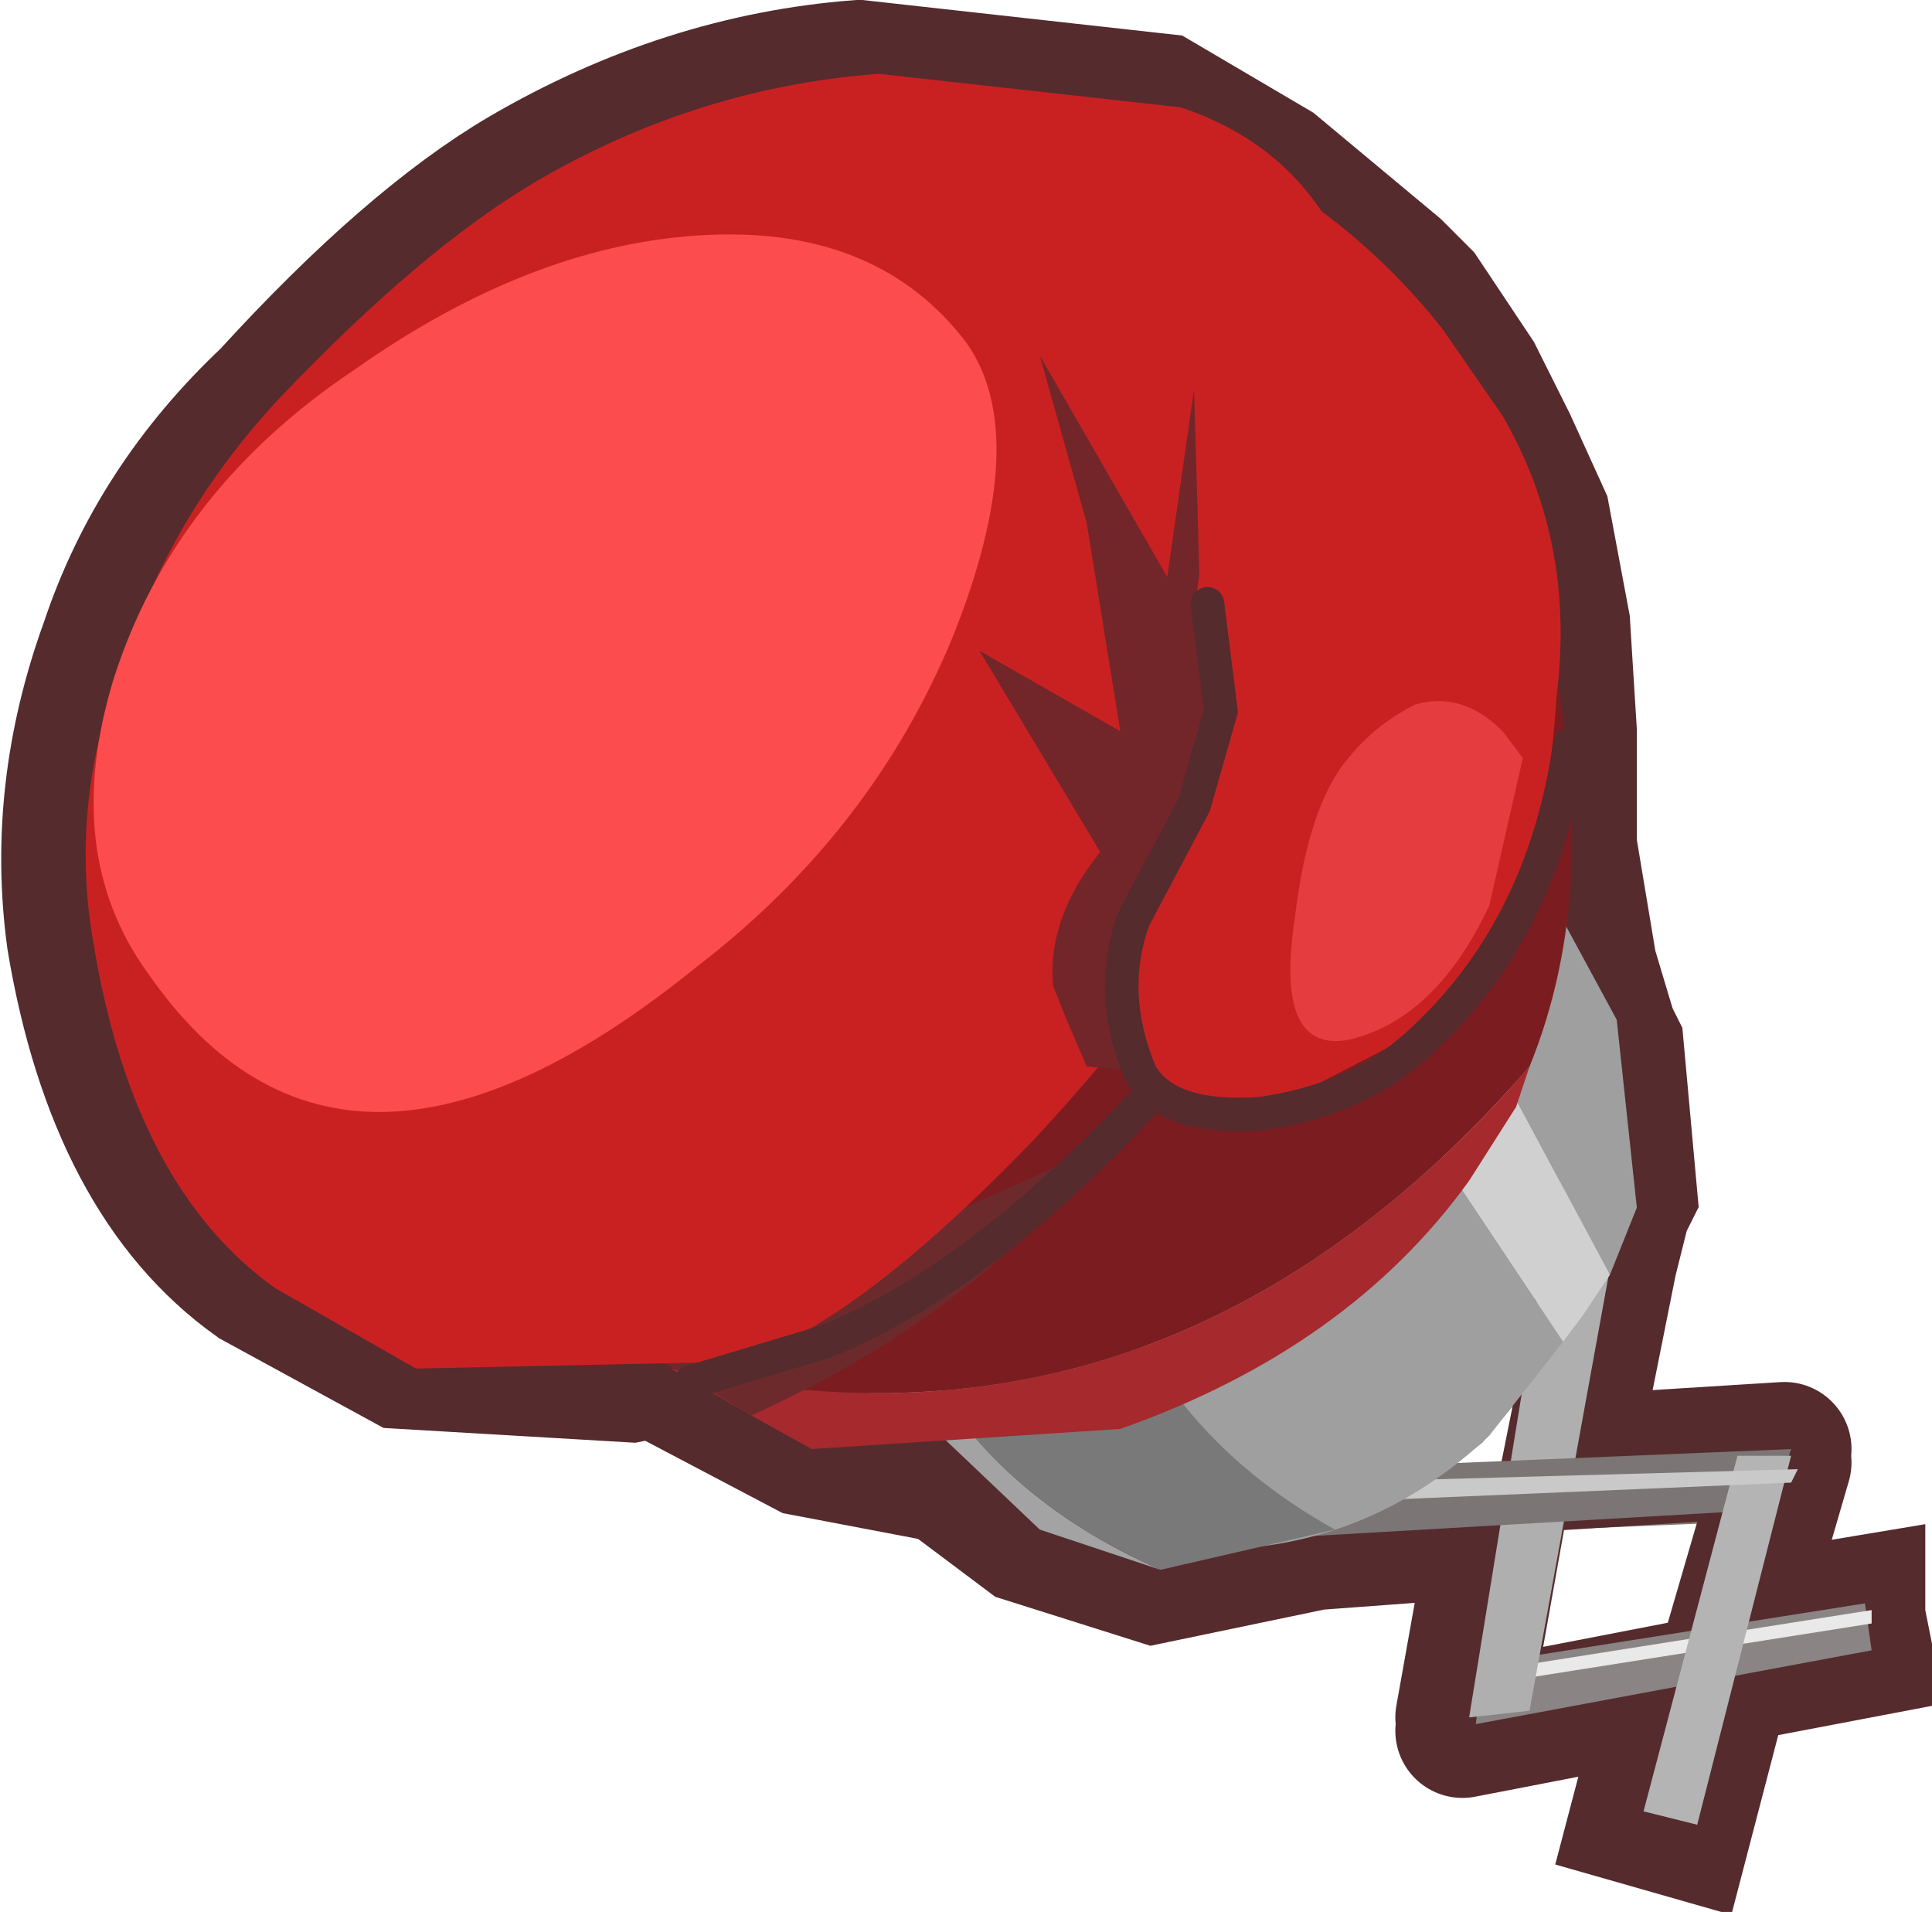 <?xml version="1.0" encoding="UTF-8" standalone="no"?>
<svg xmlns:xlink="http://www.w3.org/1999/xlink" height="14.25px" width="14.4px" xmlns="http://www.w3.org/2000/svg">
  <g transform="matrix(1.0, 0.0, 0.0, 1.0, -1.8, 0.5)">
    <path d="M12.7 12.3 L12.95 10.9 11.6 11.0 10.4 11.25 9.45 10.95 8.85 10.5 7.8 10.3 6.85 9.8 6.85 9.75 6.75 9.7 6.5 9.75 4.8 9.65 3.7 9.05 Q2.65 8.3 2.35 6.5 2.2 5.4 2.6 4.3 2.95 3.25 3.8 2.45 4.85 1.3 5.7 0.8 6.9 0.1 8.2 0.0 L10.45 0.25 11.3 0.75 12.2 1.5 12.4 1.7 12.8 2.3 13.05 2.8 13.3 3.35 13.45 4.15 13.5 4.95 13.5 5.8 13.65 6.7 13.8 7.2 13.85 7.3 13.95 8.4 13.9 8.5 13.8 8.9 13.5 10.4 15.1 10.3 15.1 10.4 14.75 11.6 15.65 11.45 15.65 11.55 15.7 11.8 14.65 12.0 14.35 13.15 14.0 13.05 14.25 12.1 12.7 12.4 12.75 12.3 12.7 12.3 M13.4 10.9 L13.25 11.85 14.35 11.7 14.6 10.85 13.4 10.9 M13.1 9.95 L12.85 10.25 12.6 10.45 13.0 10.45 13.1 9.95" fill="#7f796c" fill-rule="evenodd" stroke="none"/>
    <path d="M12.7 12.3 L12.95 10.9 11.6 11.0 10.4 11.25 9.45 10.95 8.85 10.5 7.8 10.3 6.85 9.8 6.85 9.75 6.75 9.7 6.5 9.75 4.8 9.65 3.7 9.05 Q2.65 8.3 2.35 6.5 2.2 5.4 2.6 4.3 2.95 3.25 3.8 2.45 4.85 1.3 5.7 0.8 6.9 0.1 8.2 0.0 L10.45 0.25 11.3 0.75 12.2 1.5 12.4 1.7 12.8 2.3 13.05 2.8 13.3 3.35 13.45 4.15 13.5 4.95 13.5 5.8 13.65 6.7 13.8 7.2 13.85 7.3 13.95 8.4 13.9 8.5 13.8 8.9 13.5 10.4 15.1 10.3 M15.1 10.4 L14.75 11.6 15.65 11.45 15.65 11.55 15.7 11.8 14.65 12.0 14.35 13.15 14.0 13.05 14.25 12.1 12.7 12.4" fill="none" stroke="#552b2d" stroke-linecap="round" stroke-linejoin="miter" stroke-width="1.0"/>
    <path d="M12.8 12.35 L12.85 11.9 15.7 11.45 15.75 11.8 12.8 12.35" fill="#8a8484" fill-rule="evenodd" stroke="none"/>
    <path d="M15.75 11.5 L15.75 11.6 12.9 12.05 12.9 11.95 15.75 11.5" fill="#e9e9e9" fill-rule="evenodd" stroke="none"/>
    <path d="M13.4 8.3 L13.9 8.4 13.2 12.25 12.75 12.3 13.4 8.3" fill="#afafaf" fill-rule="evenodd" stroke="none"/>
    <path d="M15.15 10.3 L15.0 10.75 11.55 10.95 11.55 10.45 15.15 10.3" fill="#7b7575" fill-rule="evenodd" stroke="none"/>
    <path d="M14.75 10.35 L15.15 10.35 14.45 13.1 14.05 13.0 14.75 10.35" fill="#b4b4b4" fill-rule="evenodd" stroke="none"/>
    <path d="M15.2 10.45 L15.15 10.55 11.6 10.7 11.6 10.55 15.2 10.45" fill="#c9c9c9" fill-rule="evenodd" stroke="none"/>
    <path d="M11.5 10.55 L11.6 10.55 11.6 10.7 11.55 10.7 11.5 10.55" fill="#c9c9c9" fill-rule="evenodd" stroke="none"/>
    <path d="M12.7 6.95 L13.8 9.0 13.6 9.3 13.45 9.5 12.15 7.55 12.7 6.95" fill="#d0d0d0" fill-rule="evenodd" stroke="none"/>
    <path d="M13.8 9.0 L12.7 6.95 13.2 5.9 13.85 7.1 14.0 8.5 13.8 9.0 M12.15 7.55 L13.45 9.5 12.9 10.2 Q12.0 11.05 10.8 11.05 L10.0 10.8 9.15 10.05 8.8 9.8 Q9.4 9.85 10.15 9.3 L11.3 8.35 12.15 7.55" fill="#9f9f9f" fill-rule="evenodd" stroke="none"/>
    <path d="M10.45 11.2 L9.55 10.9 8.55 9.95 8.15 9.65 8.65 9.6 Q9.2 10.65 10.45 11.2" fill="#a3a3a3" fill-rule="evenodd" stroke="none"/>
    <path d="M10.45 11.2 Q9.2 10.65 8.65 9.6 9.25 9.45 10.0 8.75 10.4 10.15 11.75 10.9 L10.45 11.2" fill="#797979" fill-rule="evenodd" stroke="none"/>
    <path d="M6.8 9.7 L5.7 8.95 5.4 8.6 5.65 5.65 Q6.2 2.7 7.65 2.5 8.65 2.4 10.1 1.35 L11.75 1.25 Q12.9 2.4 13.35 4.3 13.75 6.1 13.2 7.45 10.5 10.55 6.8 9.7" fill="#7b1d20" fill-rule="evenodd" stroke="none"/>
    <path d="M13.2 7.45 L13.1 7.75 12.75 8.3 Q11.85 9.55 10.15 10.15 L7.85 10.3 7.4 10.05 6.8 9.7 Q10.5 10.55 13.2 7.45" fill="#a6292d" fill-rule="evenodd" stroke="none"/>
    <path d="M6.25 9.35 L8.1 8.9 10.0 8.05 Q9.15 9.25 7.4 10.05 L6.25 9.35" fill="#6d2a2c" fill-rule="evenodd" stroke="none"/>
    <path d="M11.45 5.2 Q10.85 6.55 9.5 8.0 8.1 9.45 7.25 9.65 L4.9 9.7 3.85 9.1 Q2.8 8.35 2.5 6.55 2.3 5.45 2.75 4.35 3.1 3.3 3.9 2.45 4.95 1.35 5.8 0.85 7.0 0.15 8.35 0.05 L10.6 0.3 Q11.65 0.65 11.95 1.75 12.35 3.1 11.45 5.2" fill="#c92122" fill-rule="evenodd" stroke="none"/>
    <path d="M6.95 9.8 L7.95 9.5 Q8.95 9.1 10.05 8.0 11.15 6.9 11.25 6.2" fill="none" stroke="#552b2d" stroke-linecap="round" stroke-linejoin="miter" stroke-width="0.25"/>
    <path d="M9.0 2.05 Q9.5 2.75 8.9 4.25 8.3 5.7 7.0 6.7 4.35 8.85 2.9 6.75 2.25 5.85 2.65 4.55 3.1 3.15 4.45 2.25 5.8 1.3 7.1 1.25 8.35 1.2 9.0 2.05" fill="#fc4c4d" fill-rule="evenodd" stroke="none"/>
    <path d="M9.75 7.1 L9.65 6.85 Q9.6 6.35 10.0 5.85 L9.1 4.35 10.15 4.95 9.9 3.4 9.55 2.15 10.5 3.8 10.7 2.4 10.75 4.15 11.05 4.0 11.55 3.85 11.9 4.3 12.0 5.25 Q12.0 5.75 11.45 6.55 L10.6 7.5 9.9 7.45 9.75 7.1" fill="#722629" fill-rule="evenodd" stroke="none"/>
    <path d="M10.3 0.35 L10.65 0.5 Q11.8 1.0 12.55 1.95 L13.0 2.6 Q13.55 3.55 13.4 4.7 13.3 6.45 12.45 7.15 L11.0 7.9 Q10.45 7.9 10.25 7.55 9.95 6.95 10.15 6.4 L10.6 5.6 10.8 4.85 10.7 4.05 10.85 3.05 11.0 2.55 11.3 1.95 11.4 1.8 10.3 0.35" fill="#c92122" fill-rule="evenodd" stroke="none"/>
    <path d="M13.5 5.05 Q13.3 6.45 12.35 7.3 11.9 7.7 11.2 7.8 10.5 7.85 10.3 7.5 10.05 6.9 10.25 6.35 L10.7 5.5 10.9 4.8 10.8 4.0" fill="none" stroke="#552b2d" stroke-linecap="round" stroke-linejoin="miter" stroke-width="0.25"/>
    <path d="M13.0 4.95 L13.15 5.15 12.9 6.25 Q12.5 7.1 11.85 7.25 11.3 7.35 11.45 6.35 11.55 5.5 11.85 5.15 12.05 4.9 12.35 4.75 12.7 4.65 13.0 4.95" fill="#e53c3f" fill-rule="evenodd" stroke="none"/>
  </g>
</svg>
